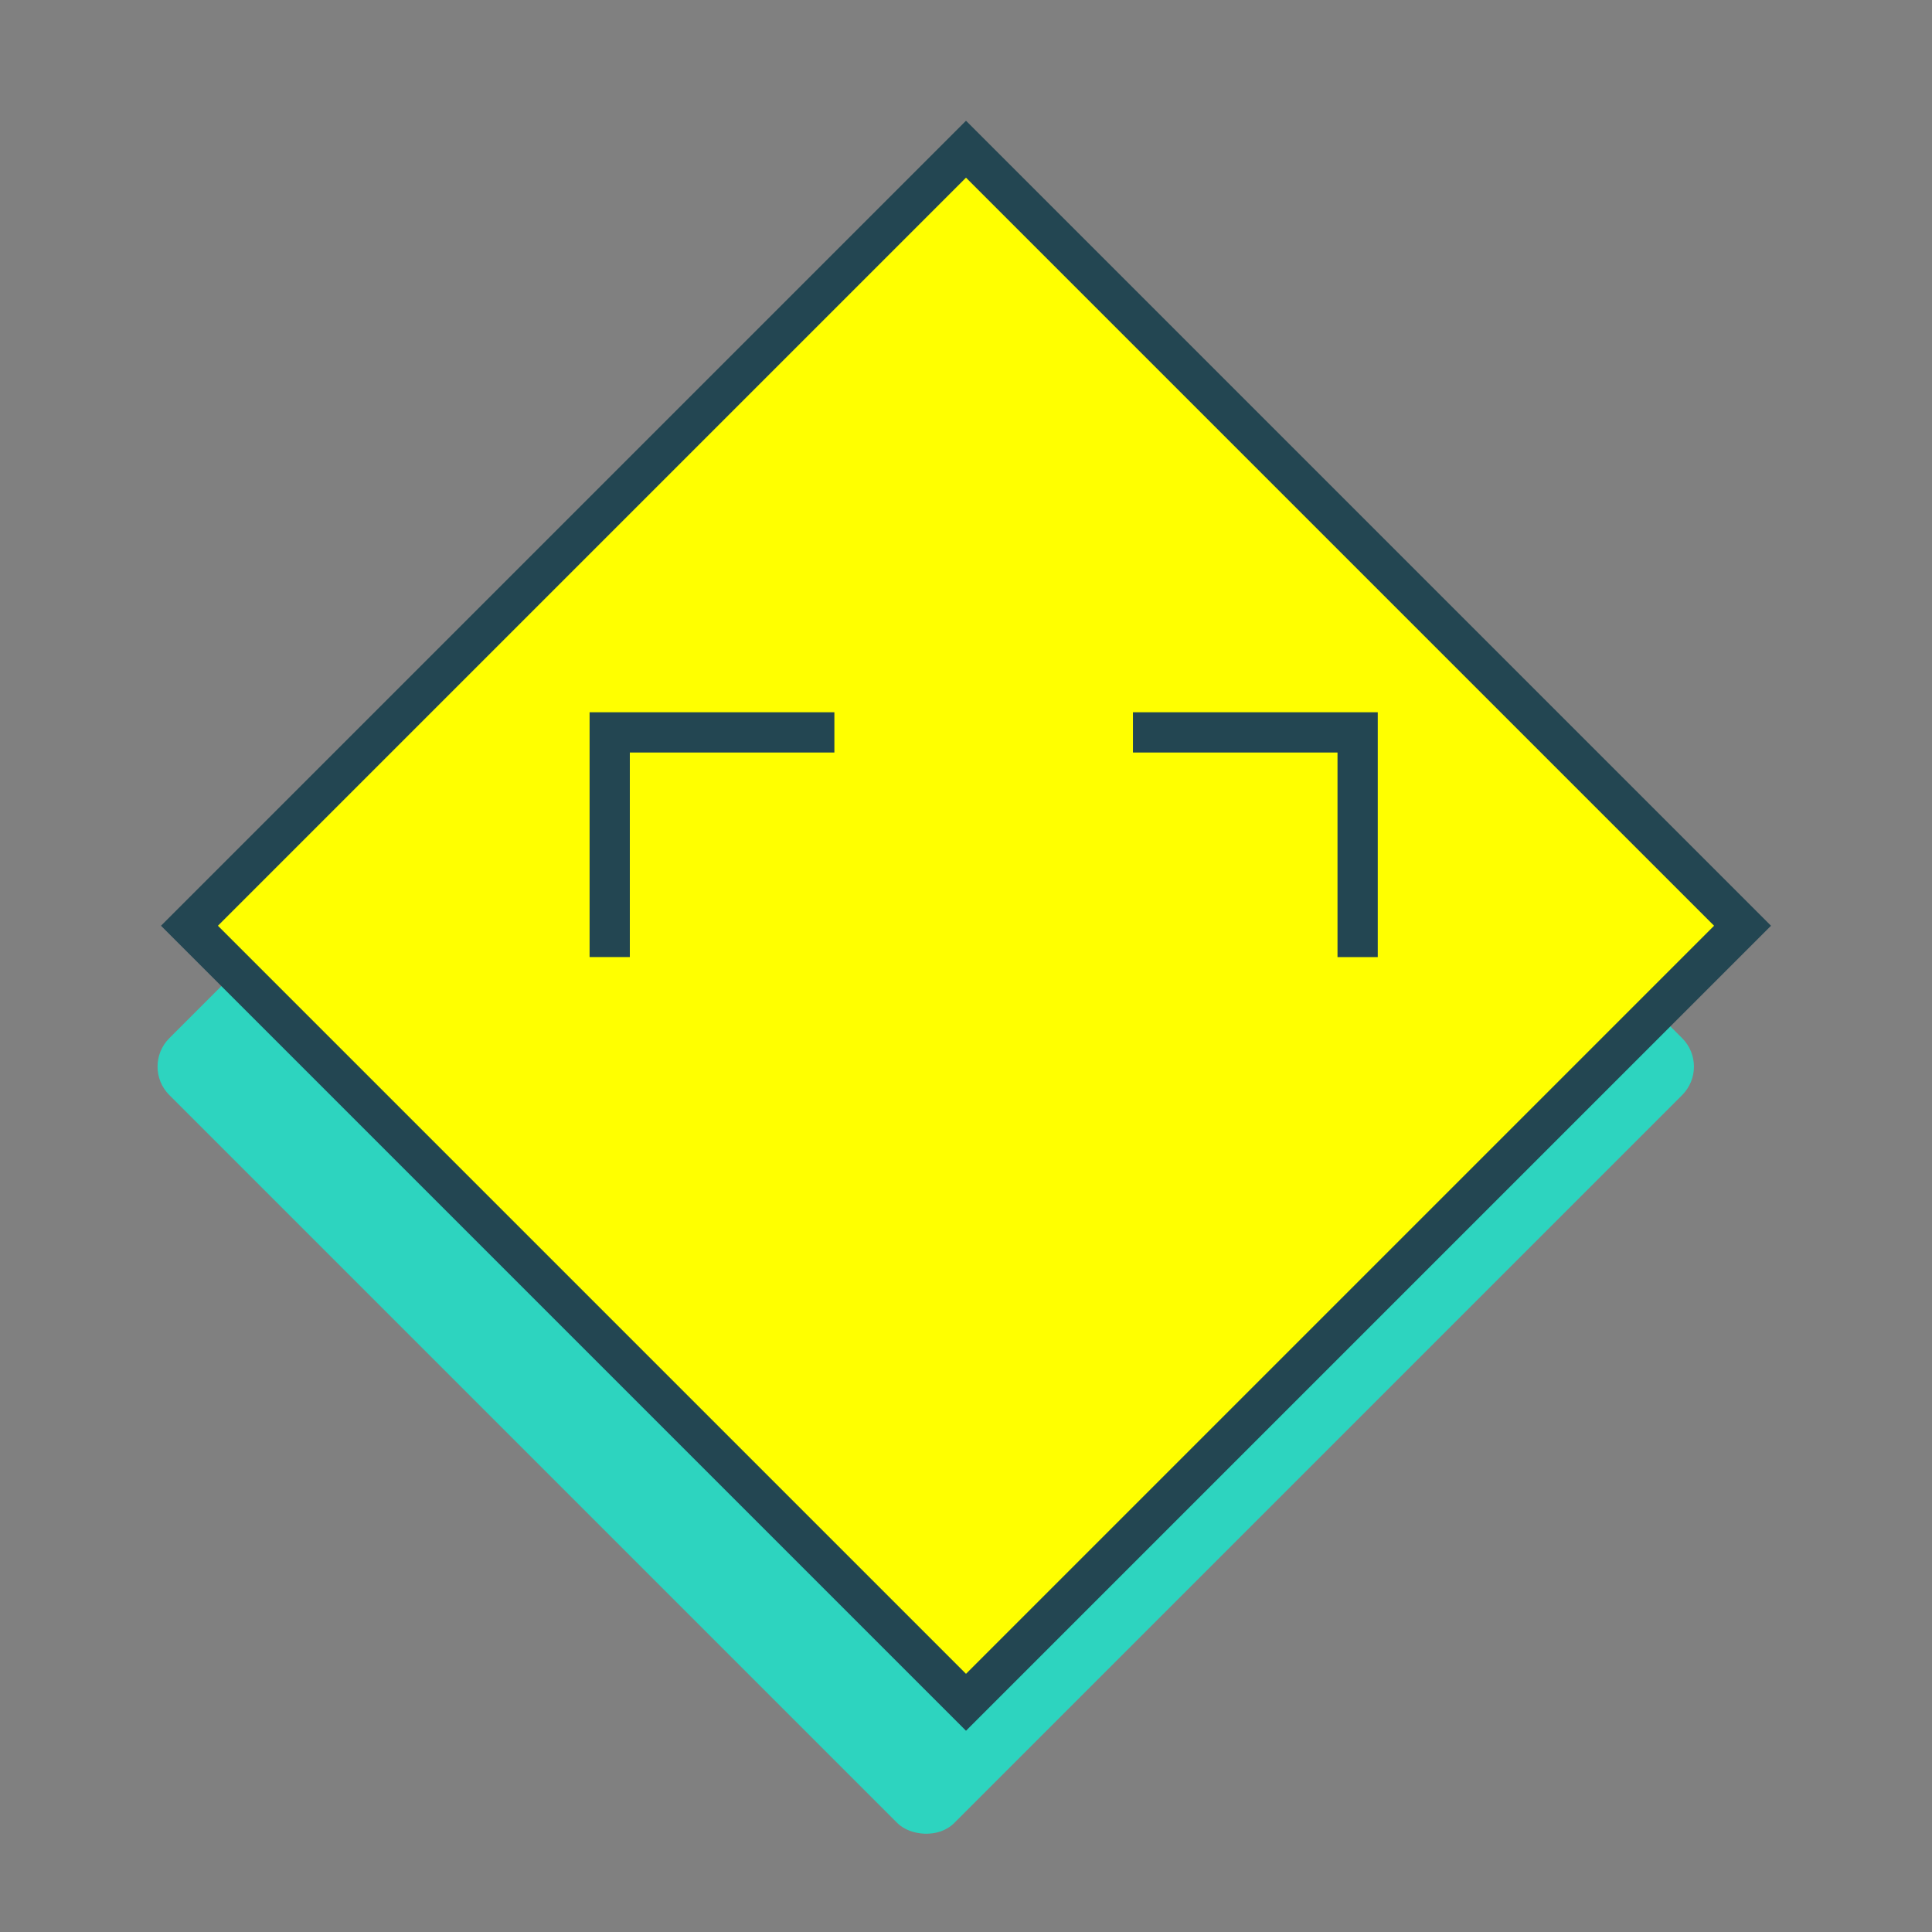 <svg xmlns="http://www.w3.org/2000/svg" viewBox="0 0 48 48" fill="#ff00" class=""><rect x="0" y="0" width="48" height="48" fill="#808080" stroke="none"/><rect x="3.5" y="26.5" width="27.577" height="27.577" rx="1" transform="rotate(-45 3.5 26.5)" fill="#2DD4BF" class="i-fill"/><g stroke="#234652" class="i-strokes"><path d="M24 35.5v-8.095s4.704-4.342 9-8.405" stroke-linecap="square" class="i-Vector 10"/><path d="M24 27.405 16 19" stroke-linecap="square" class="i-Vector 11"/><path d="M4.707 23 24 3.707 43.293 23 24 42.293 4.707 23Z" class="i-Rectangle 35"/><path d="M33.73 23.779v-5.583h-5.582" class="i-Rectangle 37"/><path d="M20.73 18.196h-5.582v5.582" class="i-Rectangle 38"/></g></svg>